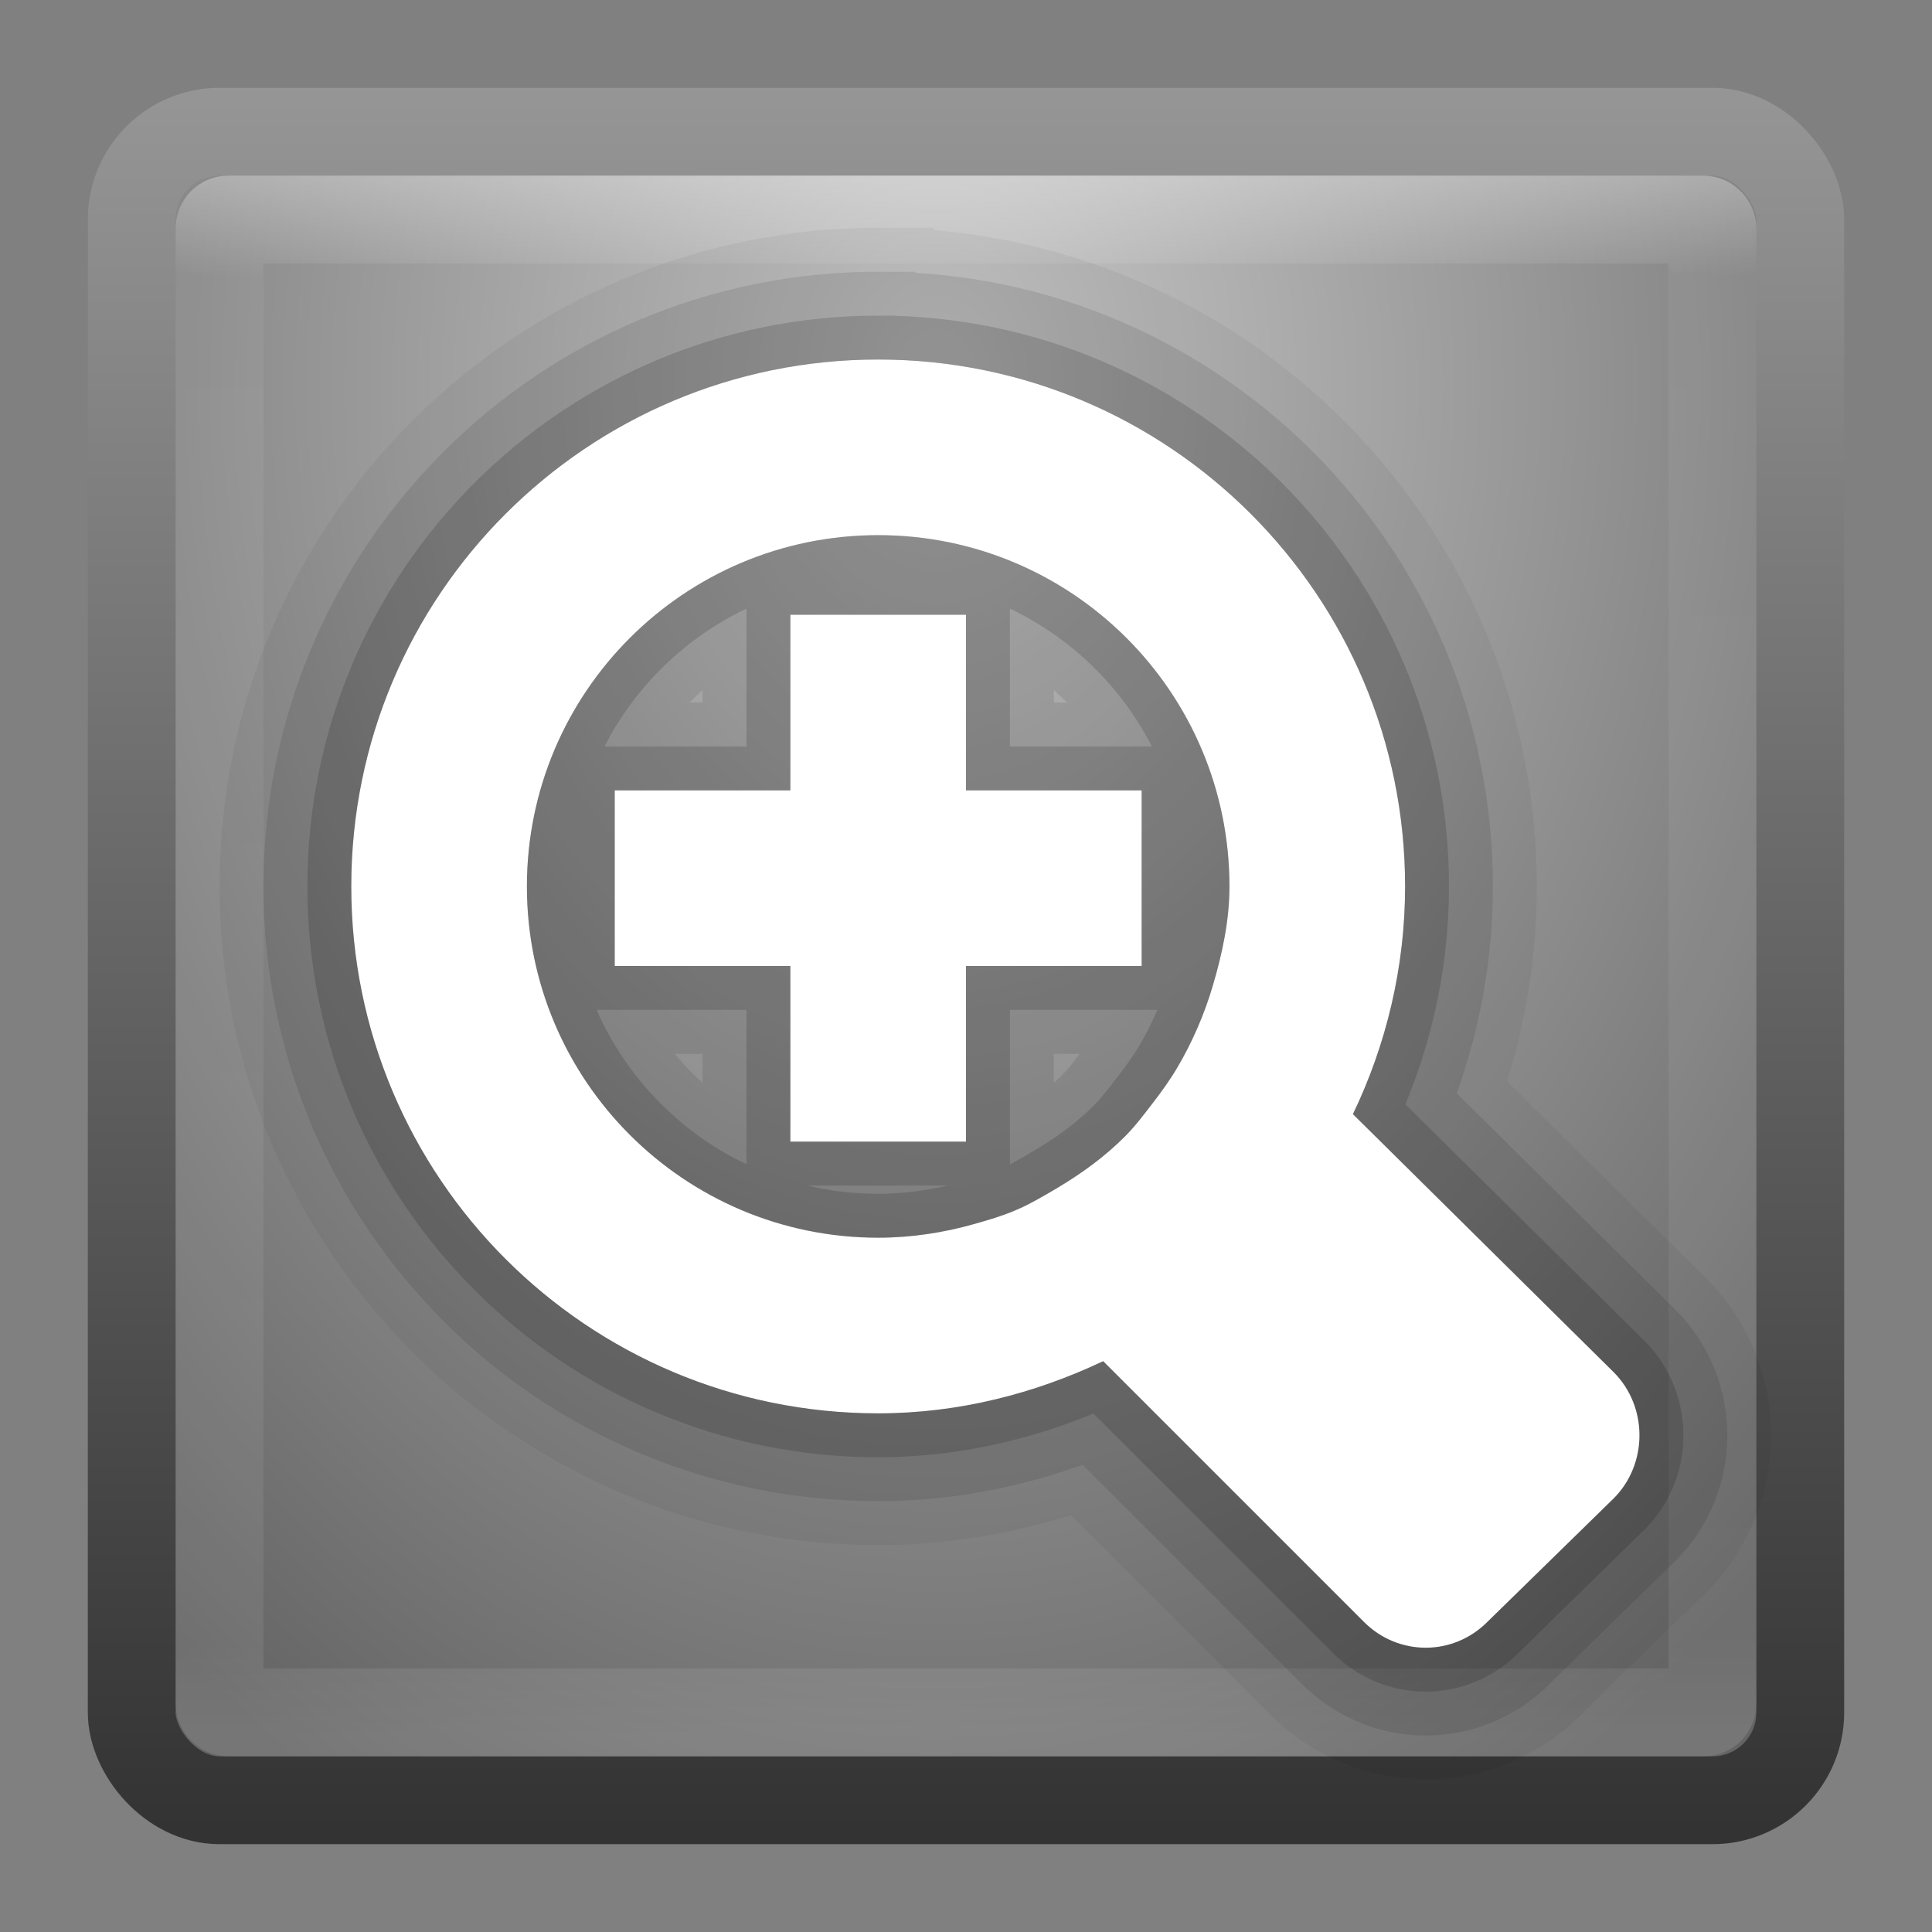 <?xml version="1.0" encoding="UTF-8" standalone="no"?>
<!-- Created with Inkscape (http://www.inkscape.org/) -->

<svg
   xmlns:dc="http://purl.org/dc/elements/1.1/"
   xmlns:cc="http://creativecommons.org/ns#"
   xmlns:rdf="http://www.w3.org/1999/02/22-rdf-syntax-ns#"
   xmlns:svg="http://www.w3.org/2000/svg"
   xmlns="http://www.w3.org/2000/svg"
   xmlns:xlink="http://www.w3.org/1999/xlink"
   xmlns:sodipodi="http://sodipodi.sourceforge.net/DTD/sodipodi-0.dtd"
   xmlns:inkscape="http://www.inkscape.org/namespaces/inkscape"
   width="22"
   height="22"
   id="svg3147"
   version="1.1"
   inkscape:version="0.48.3.1 r9886"
   sodipodi:docname="zoom-in.svg">
  <rect width="100%" height="100%" fill="#808080" stroke="none"/>
  <defs
     id="defs3149">
    <linearGradient
       id="linearGradient3779">
      <stop
         style="stop-color:#333333;stop-opacity:1;"
         offset="0"
         id="stop3781" />
      <stop
         style="stop-color:#969696;stop-opacity:1;"
         offset="1"
         id="stop3783" />
    </linearGradient>
    <linearGradient
       id="linearGradient3771">
      <stop
         style="stop-color:#c8c8c8;stop-opacity:1;"
         offset="0"
         id="stop3773" />
      <stop
         style="stop-color:#646464;stop-opacity:1;"
         offset="1"
         id="stop3775" />
    </linearGradient>
    <linearGradient
       id="linearGradient4536">
      <stop
         style="stop-color:#ffffff;stop-opacity:1;"
         offset="0"
         id="stop4538" />
      <stop
         id="stop4546"
         offset="0.062"
         style="stop-color:#ffffff;stop-opacity:0.157;" />
      <stop
         id="stop4544"
         offset="0.936"
         style="stop-color:#ffffff;stop-opacity:0.235;" />
      <stop
         style="stop-color:#ffffff;stop-opacity:0.392;"
         offset="1"
         id="stop4540" />
    </linearGradient>
    <radialGradient
       inkscape:collect="always"
       xlink:href="#linearGradient3688-166-749"
       id="radialGradient3132"
       gradientUnits="userSpaceOnUse"
       gradientTransform="matrix(2.004,0,0,1.4,27.988,-17.4)"
       cx="4.993"
       cy="43.5"
       fx="4.993"
       fy="43.5"
       r="2.5" />
    <linearGradient
       id="linearGradient3688-166-749">
      <stop
         id="stop2883"
         style="stop-color:#181818;stop-opacity:1"
         offset="0" />
      <stop
         id="stop2885"
         style="stop-color:#181818;stop-opacity:0"
         offset="1" />
    </linearGradient>
    <radialGradient
       inkscape:collect="always"
       xlink:href="#linearGradient3688-464-309"
       id="radialGradient3134"
       gradientUnits="userSpaceOnUse"
       gradientTransform="matrix(2.004,0,0,1.4,-20.012,-104.4)"
       cx="4.993"
       cy="43.5"
       fx="4.993"
       fy="43.5"
       r="2.5" />
    <linearGradient
       id="linearGradient3688-464-309">
      <stop
         id="stop2889"
         style="stop-color:#181818;stop-opacity:1"
         offset="0" />
      <stop
         id="stop2891"
         style="stop-color:#181818;stop-opacity:0"
         offset="1" />
    </linearGradient>
    <linearGradient
       inkscape:collect="always"
       xlink:href="#linearGradient3702-501-757"
       id="linearGradient3136"
       gradientUnits="userSpaceOnUse"
       x1="25.058"
       y1="47.028"
       x2="25.058"
       y2="39.999" />
    <linearGradient
       id="linearGradient3702-501-757">
      <stop
         id="stop2895"
         style="stop-color:#181818;stop-opacity:0"
         offset="0" />
      <stop
         id="stop2897"
         style="stop-color:#181818;stop-opacity:1"
         offset="0.5" />
      <stop
         id="stop2899"
         style="stop-color:#181818;stop-opacity:0"
         offset="1" />
    </linearGradient>
    <linearGradient
       inkscape:collect="always"
       xlink:href="#linearGradient4536"
       id="linearGradient4542"
       x1="14.802"
       y1="1010.407"
       x2="14.802"
       y2="1028.138"
       gradientUnits="userSpaceOnUse"
       gradientTransform="translate(-3,22)" />
    <radialGradient
       inkscape:collect="always"
       xlink:href="#linearGradient3771"
       id="radialGradient3777"
       cx="8.44"
       cy="1038.224"
       fx="8.44"
       fy="1038.224"
       r="8"
       gradientUnits="userSpaceOnUse"
       gradientTransform="matrix(-1.8033154e-7,2.306,-1.739,-1.3596168e-7,1816.13,1015.285)" />
    <linearGradient
       inkscape:collect="always"
       xlink:href="#linearGradient3779"
       id="linearGradient3785"
       x1="4.829"
       y1="1056.193"
       x2="4.829"
       y2="1036.29"
       gradientUnits="userSpaceOnUse"
       gradientTransform="translate(1,-5)" />
  </defs>
  <sodipodi:namedview
     id="base"
     pagecolor="#ffffff"
     bordercolor="#666666"
     borderopacity="1.0"
     inkscape:pageopacity="0.0"
     inkscape:pageshadow="2"
     inkscape:zoom="9.8111066"
     inkscape:cx="16.925928"
     inkscape:cy="3.4401154"
     inkscape:document-units="px"
     inkscape:current-layer="layer1"
     showgrid="false"
     inkscape:window-width="1280"
     inkscape:window-height="756"
     inkscape:window-x="0"
     inkscape:window-y="24"
     inkscape:window-maximized="1" />
  <g
     inkscape:label="Livello 1"
     inkscape:groupmode="layer"
     id="layer1"
     transform="translate(0,-1030.362)">
    <rect
       style="fill:url(#radialGradient3777);fill-opacity:1;stroke:url(#linearGradient3785);stroke-opacity:1"
       id="rect3163"
       width="19"
       height="19"
       x="1.5"
       y="1031.862"
       rx="1"
       ry="1" />
    <rect
       style="opacity:0.3;fill:none;stroke:url(#linearGradient4542);stroke-opacity:1"
       id="rect4534"
       width="17"
       height="17"
       x="2.5"
       y="1032.862"
       rx="0.1"
       ry="0.1" />
    <path
       id="path3806"
       d="m 10,1034.456 c -3.314,0 -6,2.686 -6,6 0,3.314 2.686,6 6,6 0.917,0 1.785,-0.226 2.562,-0.594 l 2.969,2.969 c 0.392,0.392 1.015,0.392 1.406,0 l 1.438,-1.406 c 0.392,-0.392 0.392,-1.046 0,-1.438 l -2.969,-2.938 C 15.782,1042.266 16,1041.383 16,1040.456 c 0,-3.314 -2.686,-6 -6,-6 z m 0,2 c 2.209,0 4,1.791 4,4 0,0.391 -0.083,0.767 -0.188,1.125 -0.096,0.328 -0.236,0.65 -0.406,0.938 -0.085,0.144 -0.18,0.275 -0.281,0.406 -0.101,0.131 -0.196,0.258 -0.312,0.375 -0.233,0.234 -0.495,0.424 -0.781,0.594 -0.151,0.089 -0.306,0.181 -0.469,0.25 -0.155,0.066 -0.304,0.109 -0.469,0.156 -0.346,0.098 -0.716,0.156 -1.094,0.156 -2.209,0 -4,-1.791 -4,-4 0,-2.209 1.791,-4 4,-4 z m -1,0.906 0,2 -2,0 0,2 2,0 0,2 2,0 0,-2 2,0 0,-2 -2,0 0,-2 -2,0 z"
       style="opacity:0.05;fill:#000000;fill-opacity:1;stroke:#000000;stroke-width:3;stroke-miterlimit:4;stroke-opacity:1;stroke-dasharray:none"
       inkscape:connector-curvature="0" />
    <path
       style="opacity:0.1;fill:#000000;fill-opacity:1;stroke:#000000;stroke-width:2;stroke-miterlimit:4;stroke-opacity:1;stroke-dasharray:none"
       d="m 10,1034.456 c -3.314,0 -6,2.686 -6,6 0,3.314 2.686,6 6,6 0.917,0 1.785,-0.226 2.562,-0.594 l 2.969,2.969 c 0.392,0.392 1.015,0.392 1.406,0 l 1.438,-1.406 c 0.392,-0.392 0.392,-1.046 0,-1.438 l -2.969,-2.938 C 15.782,1042.266 16,1041.383 16,1040.456 c 0,-3.314 -2.686,-6 -6,-6 z m 0,2 c 2.209,0 4,1.791 4,4 0,0.391 -0.083,0.767 -0.188,1.125 -0.096,0.328 -0.236,0.65 -0.406,0.938 -0.085,0.144 -0.18,0.275 -0.281,0.406 -0.101,0.131 -0.196,0.258 -0.312,0.375 -0.233,0.234 -0.495,0.424 -0.781,0.594 -0.151,0.089 -0.306,0.181 -0.469,0.25 -0.155,0.066 -0.304,0.109 -0.469,0.156 -0.346,0.098 -0.716,0.156 -1.094,0.156 -2.209,0 -4,-1.791 -4,-4 0,-2.209 1.791,-4 4,-4 z m -1,0.906 0,2 -2,0 0,2 2,0 0,2 2,0 0,-2 2,0 0,-2 -2,0 0,-2 -2,0 z"
       id="path3804"
       inkscape:connector-curvature="0" />
    <path
       id="path3802"
       d="m 10,1034.456 c -3.314,0 -6,2.686 -6,6 0,3.314 2.686,6 6,6 0.917,0 1.785,-0.226 2.562,-0.594 l 2.969,2.969 c 0.392,0.392 1.015,0.392 1.406,0 l 1.438,-1.406 c 0.392,-0.392 0.392,-1.046 0,-1.438 l -2.969,-2.938 C 15.782,1042.266 16,1041.383 16,1040.456 c 0,-3.314 -2.686,-6 -6,-6 z m 0,2 c 2.209,0 4,1.791 4,4 0,0.391 -0.083,0.767 -0.188,1.125 -0.096,0.328 -0.236,0.65 -0.406,0.938 -0.085,0.144 -0.18,0.275 -0.281,0.406 -0.101,0.131 -0.196,0.258 -0.312,0.375 -0.233,0.234 -0.495,0.424 -0.781,0.594 -0.151,0.089 -0.306,0.181 -0.469,0.25 -0.155,0.066 -0.304,0.109 -0.469,0.156 -0.346,0.098 -0.716,0.156 -1.094,0.156 -2.209,0 -4,-1.791 -4,-4 0,-2.209 1.791,-4 4,-4 z m -1,0.906 0,2 -2,0 0,2 2,0 0,2 2,0 0,-2 2,0 0,-2 -2,0 0,-2 -2,0 z"
       style="opacity:0.15;fill:#000000;fill-opacity:1;stroke:#000000;stroke-opacity:1"
       inkscape:connector-curvature="0" />
    <path
       style="fill:#ffffff;fill-opacity:1;stroke:none"
       d="m 10,1034.456 c -3.314,0 -6,2.686 -6,6 0,3.314 2.686,6 6,6 0.917,0 1.785,-0.226 2.562,-0.594 l 2.969,2.969 c 0.392,0.392 1.015,0.392 1.406,0 l 1.438,-1.406 c 0.392,-0.392 0.392,-1.046 0,-1.438 l -2.969,-2.938 C 15.782,1042.266 16,1041.383 16,1040.456 c 0,-3.314 -2.686,-6 -6,-6 z m 0,2 c 2.209,0 4,1.791 4,4 0,0.391 -0.083,0.767 -0.188,1.125 -0.096,0.328 -0.236,0.65 -0.406,0.938 -0.085,0.144 -0.18,0.275 -0.281,0.406 -0.101,0.131 -0.196,0.258 -0.312,0.375 -0.233,0.234 -0.495,0.424 -0.781,0.594 -0.151,0.089 -0.306,0.181 -0.469,0.25 -0.155,0.066 -0.304,0.109 -0.469,0.156 -0.346,0.098 -0.716,0.156 -1.094,0.156 -2.209,0 -4,-1.791 -4,-4 0,-2.209 1.791,-4 4,-4 z m -1,0.906 0,2 -2,0 0,2 2,0 0,2 2,0 0,-2 2,0 0,-2 -2,0 0,-2 -2,0 z"
       id="path3011"
       inkscape:connector-curvature="0" />
  </g>
</svg>
